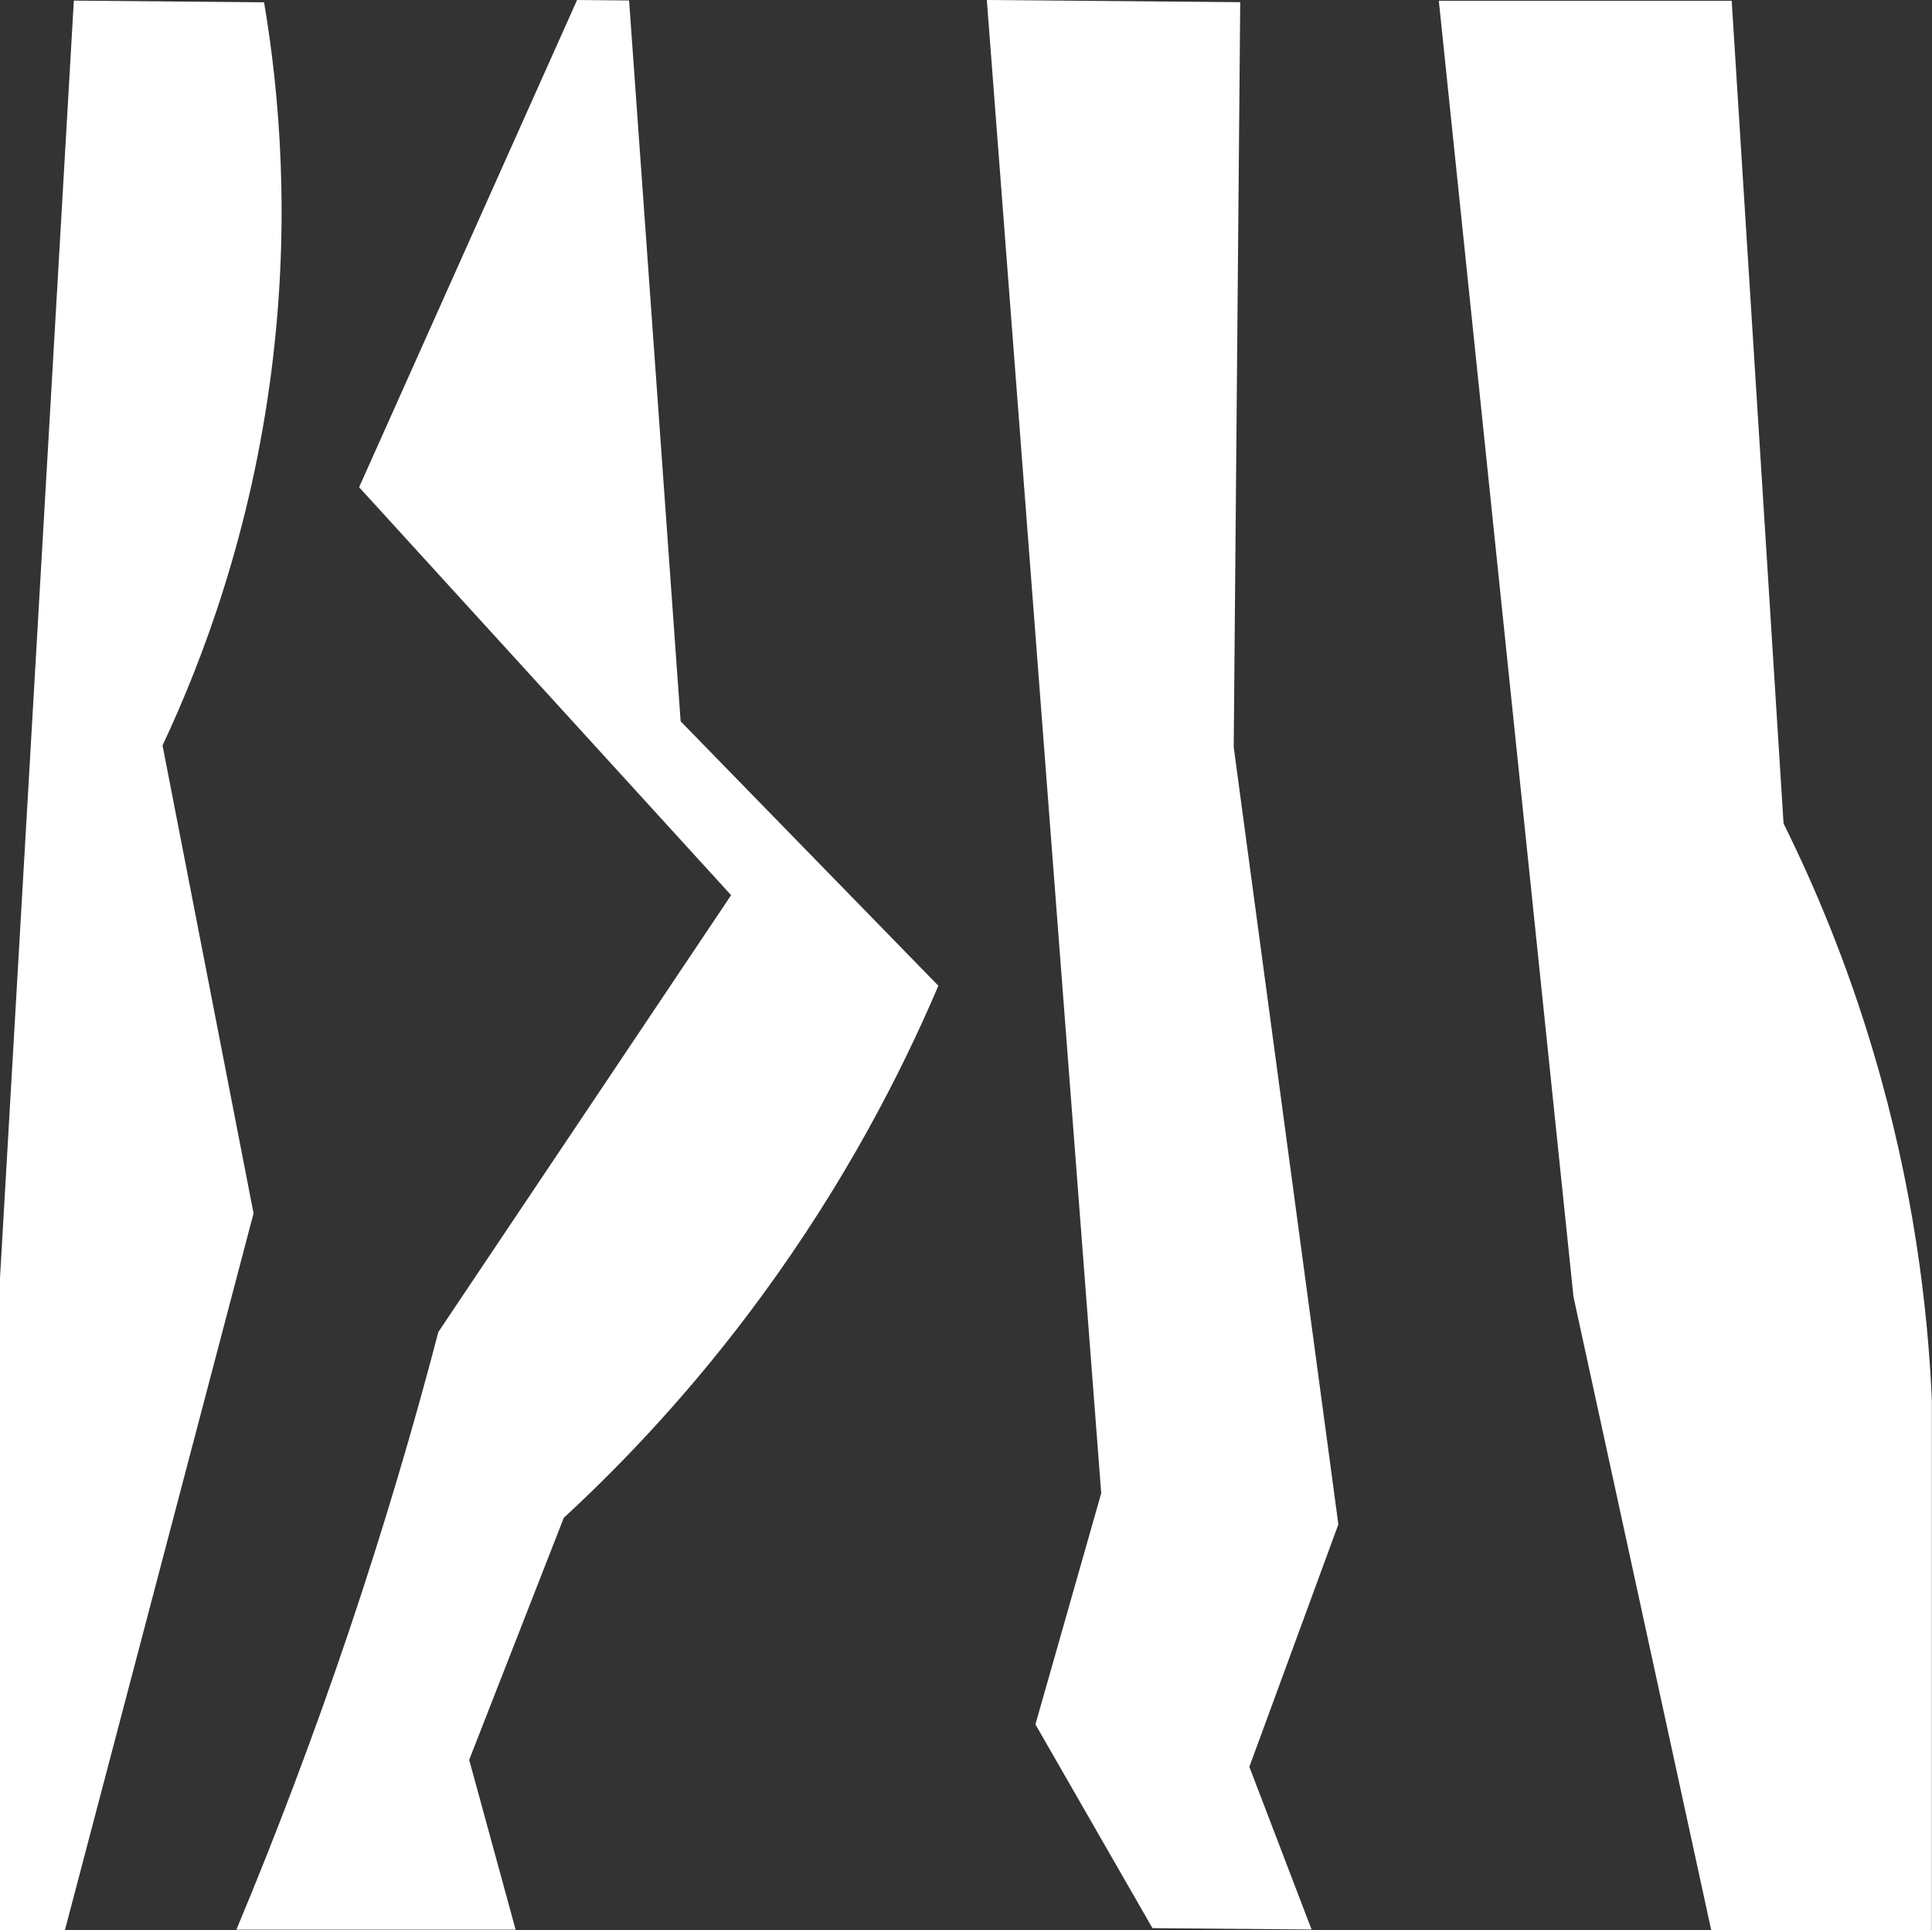 <?xml version="1.0" encoding="UTF-8"?>
<svg id="Layer_2" data-name="Layer 2" xmlns="http://www.w3.org/2000/svg" viewBox="0 0 124.81 124.68">
  <rect x="0" y="0" width="124.81" height="124.68" fill="#333333" stroke="none"/>
  <defs>
    <style>
      .cls-1 {
        fill: #fff;
      }
    </style>
  </defs>
  <g id="Layer_1-2" data-name="Layer 1">
    <g>
      <path class="cls-1" d="M17.06,.15L4.77,.04,0,82.55v42.13H4.19l12.19-46.31-5.88-30.22c2.59-5.51,5.71-13.78,7.04-24.23,1.24-9.74,.5-17.98-.48-23.77Z"/>
      <path class="cls-1" d="M37.28,0l3.36,.03,3.33,46.56,16.65,17.08c-2.43,5.7-6.04,12.71-11.42,20.05-4.36,5.95-8.83,10.67-12.78,14.32-2.04,5.21-4.07,10.42-6.11,15.63l3,10.97H15.27c2.48-5.93,4.93-12.35,7.26-19.24,2.28-6.77,4.19-13.25,5.79-19.37,6.3-9.4,12.61-18.8,18.91-28.21L23.2,31.47,37.28,0Z"/>
      <polygon class="cls-1" points="63.75 0 80.12 .14 79.7 48.26 86.46 98.46 80.71 114.12 84.73 124.63 74.45 124.54 66.89 111.38 71.14 96.45 63.75 0"/>
      <path class="cls-1" d="M92.95,.05h18.92l3.35,53.14c2.04,4.11,4.11,9.05,5.81,14.78,2.56,8.61,3.5,16.34,3.77,22.45v34.26h-14.25l-8.9-40.92L92.95,.05Z"/>
    </g>
  </g>
</svg>